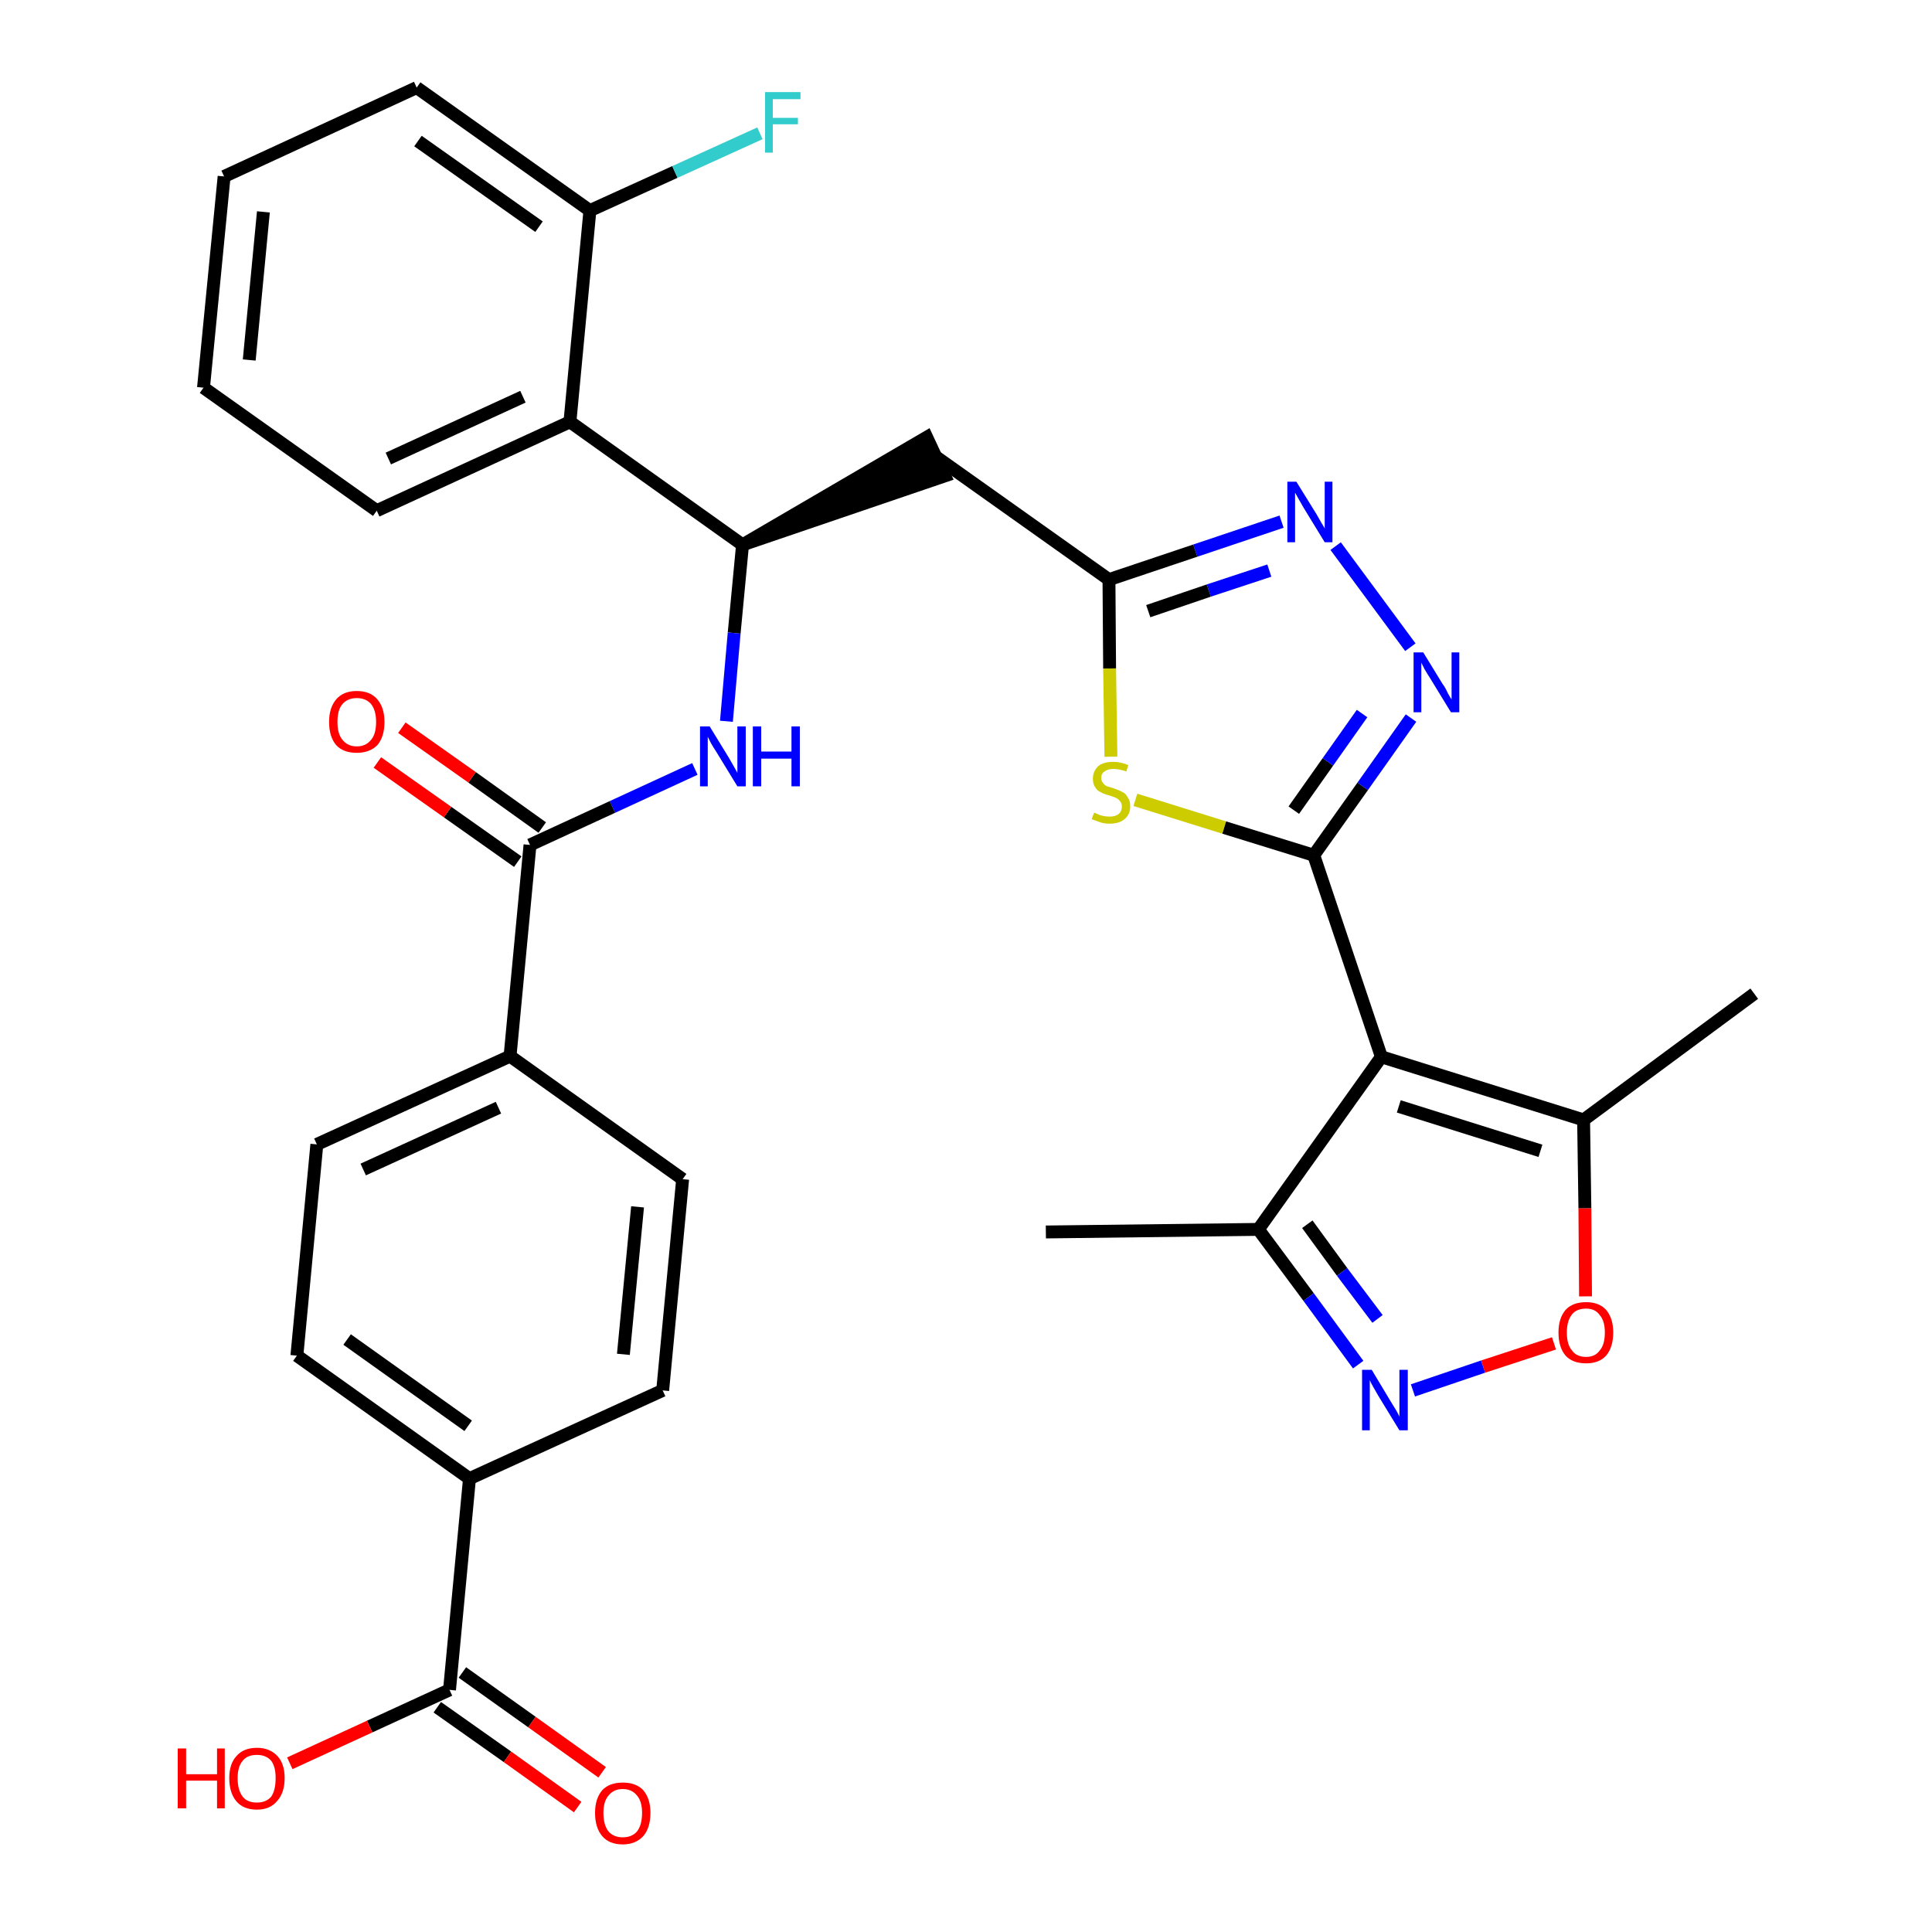 <?xml version='1.0' encoding='iso-8859-1'?>
<svg version='1.1' baseProfile='full'
              xmlns='http://www.w3.org/2000/svg'
                      xmlns:rdkit='http://www.rdkit.org/xml'
                      xmlns:xlink='http://www.w3.org/1999/xlink'
                  xml:space='preserve'
width='300px' height='300px' viewBox='0 0 300 300'>
<!-- END OF HEADER -->
<path class='bond-0 atom-0 atom-1' d='M 162.4,191.3 L 195.4,190.9' style='fill:none;fill-rule:evenodd;stroke:#000000;stroke-width:2.0px;stroke-linecap:butt;stroke-linejoin:miter;stroke-opacity:1' />
<path class='bond-1 atom-1 atom-2' d='M 195.4,190.9 L 203.2,201.4' style='fill:none;fill-rule:evenodd;stroke:#000000;stroke-width:2.0px;stroke-linecap:butt;stroke-linejoin:miter;stroke-opacity:1' />
<path class='bond-1 atom-1 atom-2' d='M 203.2,201.4 L 210.9,211.9' style='fill:none;fill-rule:evenodd;stroke:#0000FF;stroke-width:2.0px;stroke-linecap:butt;stroke-linejoin:miter;stroke-opacity:1' />
<path class='bond-1 atom-1 atom-2' d='M 203.0,190.1 L 208.4,197.5' style='fill:none;fill-rule:evenodd;stroke:#000000;stroke-width:2.0px;stroke-linecap:butt;stroke-linejoin:miter;stroke-opacity:1' />
<path class='bond-1 atom-1 atom-2' d='M 208.4,197.5 L 213.9,204.8' style='fill:none;fill-rule:evenodd;stroke:#0000FF;stroke-width:2.0px;stroke-linecap:butt;stroke-linejoin:miter;stroke-opacity:1' />
<path class='bond-32 atom-6 atom-1' d='M 214.5,164.1 L 195.4,190.9' style='fill:none;fill-rule:evenodd;stroke:#000000;stroke-width:2.0px;stroke-linecap:butt;stroke-linejoin:miter;stroke-opacity:1' />
<path class='bond-2 atom-2 atom-3' d='M 219.4,215.9 L 230.3,212.2' style='fill:none;fill-rule:evenodd;stroke:#0000FF;stroke-width:2.0px;stroke-linecap:butt;stroke-linejoin:miter;stroke-opacity:1' />
<path class='bond-2 atom-2 atom-3' d='M 230.3,212.2 L 241.3,208.6' style='fill:none;fill-rule:evenodd;stroke:#FF0000;stroke-width:2.0px;stroke-linecap:butt;stroke-linejoin:miter;stroke-opacity:1' />
<path class='bond-3 atom-3 atom-4' d='M 246.2,201.3 L 246.1,187.6' style='fill:none;fill-rule:evenodd;stroke:#FF0000;stroke-width:2.0px;stroke-linecap:butt;stroke-linejoin:miter;stroke-opacity:1' />
<path class='bond-3 atom-3 atom-4' d='M 246.1,187.6 L 245.9,173.9' style='fill:none;fill-rule:evenodd;stroke:#000000;stroke-width:2.0px;stroke-linecap:butt;stroke-linejoin:miter;stroke-opacity:1' />
<path class='bond-4 atom-4 atom-5' d='M 245.9,173.9 L 272.4,154.3' style='fill:none;fill-rule:evenodd;stroke:#000000;stroke-width:2.0px;stroke-linecap:butt;stroke-linejoin:miter;stroke-opacity:1' />
<path class='bond-5 atom-4 atom-6' d='M 245.9,173.9 L 214.5,164.1' style='fill:none;fill-rule:evenodd;stroke:#000000;stroke-width:2.0px;stroke-linecap:butt;stroke-linejoin:miter;stroke-opacity:1' />
<path class='bond-5 atom-4 atom-6' d='M 239.2,178.7 L 217.2,171.8' style='fill:none;fill-rule:evenodd;stroke:#000000;stroke-width:2.0px;stroke-linecap:butt;stroke-linejoin:miter;stroke-opacity:1' />
<path class='bond-6 atom-6 atom-7' d='M 214.5,164.1 L 204.0,132.8' style='fill:none;fill-rule:evenodd;stroke:#000000;stroke-width:2.0px;stroke-linecap:butt;stroke-linejoin:miter;stroke-opacity:1' />
<path class='bond-7 atom-7 atom-8' d='M 204.0,132.8 L 211.6,122.1' style='fill:none;fill-rule:evenodd;stroke:#000000;stroke-width:2.0px;stroke-linecap:butt;stroke-linejoin:miter;stroke-opacity:1' />
<path class='bond-7 atom-7 atom-8' d='M 211.6,122.1 L 219.1,111.5' style='fill:none;fill-rule:evenodd;stroke:#0000FF;stroke-width:2.0px;stroke-linecap:butt;stroke-linejoin:miter;stroke-opacity:1' />
<path class='bond-7 atom-7 atom-8' d='M 200.9,125.8 L 206.2,118.3' style='fill:none;fill-rule:evenodd;stroke:#000000;stroke-width:2.0px;stroke-linecap:butt;stroke-linejoin:miter;stroke-opacity:1' />
<path class='bond-7 atom-7 atom-8' d='M 206.2,118.3 L 211.5,110.8' style='fill:none;fill-rule:evenodd;stroke:#0000FF;stroke-width:2.0px;stroke-linecap:butt;stroke-linejoin:miter;stroke-opacity:1' />
<path class='bond-33 atom-32 atom-7' d='M 176.3,124.2 L 190.1,128.5' style='fill:none;fill-rule:evenodd;stroke:#CCCC00;stroke-width:2.0px;stroke-linecap:butt;stroke-linejoin:miter;stroke-opacity:1' />
<path class='bond-33 atom-32 atom-7' d='M 190.1,128.5 L 204.0,132.8' style='fill:none;fill-rule:evenodd;stroke:#000000;stroke-width:2.0px;stroke-linecap:butt;stroke-linejoin:miter;stroke-opacity:1' />
<path class='bond-8 atom-8 atom-9' d='M 219.0,100.5 L 207.4,84.8' style='fill:none;fill-rule:evenodd;stroke:#0000FF;stroke-width:2.0px;stroke-linecap:butt;stroke-linejoin:miter;stroke-opacity:1' />
<path class='bond-9 atom-9 atom-10' d='M 199.0,81.0 L 185.6,85.5' style='fill:none;fill-rule:evenodd;stroke:#0000FF;stroke-width:2.0px;stroke-linecap:butt;stroke-linejoin:miter;stroke-opacity:1' />
<path class='bond-9 atom-9 atom-10' d='M 185.6,85.5 L 172.2,90.0' style='fill:none;fill-rule:evenodd;stroke:#000000;stroke-width:2.0px;stroke-linecap:butt;stroke-linejoin:miter;stroke-opacity:1' />
<path class='bond-9 atom-9 atom-10' d='M 197.1,88.6 L 187.7,91.7' style='fill:none;fill-rule:evenodd;stroke:#0000FF;stroke-width:2.0px;stroke-linecap:butt;stroke-linejoin:miter;stroke-opacity:1' />
<path class='bond-9 atom-9 atom-10' d='M 187.7,91.7 L 178.3,94.9' style='fill:none;fill-rule:evenodd;stroke:#000000;stroke-width:2.0px;stroke-linecap:butt;stroke-linejoin:miter;stroke-opacity:1' />
<path class='bond-10 atom-10 atom-11' d='M 172.2,90.0 L 145.3,70.9' style='fill:none;fill-rule:evenodd;stroke:#000000;stroke-width:2.0px;stroke-linecap:butt;stroke-linejoin:miter;stroke-opacity:1' />
<path class='bond-31 atom-10 atom-32' d='M 172.2,90.0 L 172.3,103.8' style='fill:none;fill-rule:evenodd;stroke:#000000;stroke-width:2.0px;stroke-linecap:butt;stroke-linejoin:miter;stroke-opacity:1' />
<path class='bond-31 atom-10 atom-32' d='M 172.3,103.8 L 172.5,117.5' style='fill:none;fill-rule:evenodd;stroke:#CCCC00;stroke-width:2.0px;stroke-linecap:butt;stroke-linejoin:miter;stroke-opacity:1' />
<path class='bond-11 atom-12 atom-11' d='M 115.3,84.6 L 146.7,73.9 L 143.9,67.9 Z' style='fill:#000000;fill-rule:evenodd;fill-opacity:1;stroke:#000000;stroke-width:2.0px;stroke-linecap:butt;stroke-linejoin:miter;stroke-opacity:1;' />
<path class='bond-12 atom-12 atom-13' d='M 115.3,84.6 L 114.0,98.3' style='fill:none;fill-rule:evenodd;stroke:#000000;stroke-width:2.0px;stroke-linecap:butt;stroke-linejoin:miter;stroke-opacity:1' />
<path class='bond-12 atom-12 atom-13' d='M 114.0,98.3 L 112.8,112.0' style='fill:none;fill-rule:evenodd;stroke:#0000FF;stroke-width:2.0px;stroke-linecap:butt;stroke-linejoin:miter;stroke-opacity:1' />
<path class='bond-24 atom-12 atom-25' d='M 115.3,84.6 L 88.5,65.5' style='fill:none;fill-rule:evenodd;stroke:#000000;stroke-width:2.0px;stroke-linecap:butt;stroke-linejoin:miter;stroke-opacity:1' />
<path class='bond-13 atom-13 atom-14' d='M 107.9,119.4 L 95.1,125.3' style='fill:none;fill-rule:evenodd;stroke:#0000FF;stroke-width:2.0px;stroke-linecap:butt;stroke-linejoin:miter;stroke-opacity:1' />
<path class='bond-13 atom-13 atom-14' d='M 95.1,125.3 L 82.3,131.2' style='fill:none;fill-rule:evenodd;stroke:#000000;stroke-width:2.0px;stroke-linecap:butt;stroke-linejoin:miter;stroke-opacity:1' />
<path class='bond-14 atom-14 atom-15' d='M 84.2,128.5 L 73.3,120.7' style='fill:none;fill-rule:evenodd;stroke:#000000;stroke-width:2.0px;stroke-linecap:butt;stroke-linejoin:miter;stroke-opacity:1' />
<path class='bond-14 atom-14 atom-15' d='M 73.3,120.7 L 62.4,113.0' style='fill:none;fill-rule:evenodd;stroke:#FF0000;stroke-width:2.0px;stroke-linecap:butt;stroke-linejoin:miter;stroke-opacity:1' />
<path class='bond-14 atom-14 atom-15' d='M 80.4,133.8 L 69.5,126.1' style='fill:none;fill-rule:evenodd;stroke:#000000;stroke-width:2.0px;stroke-linecap:butt;stroke-linejoin:miter;stroke-opacity:1' />
<path class='bond-14 atom-14 atom-15' d='M 69.5,126.1 L 58.6,118.4' style='fill:none;fill-rule:evenodd;stroke:#FF0000;stroke-width:2.0px;stroke-linecap:butt;stroke-linejoin:miter;stroke-opacity:1' />
<path class='bond-15 atom-14 atom-16' d='M 82.3,131.2 L 79.2,164.0' style='fill:none;fill-rule:evenodd;stroke:#000000;stroke-width:2.0px;stroke-linecap:butt;stroke-linejoin:miter;stroke-opacity:1' />
<path class='bond-16 atom-16 atom-17' d='M 79.2,164.0 L 49.2,177.7' style='fill:none;fill-rule:evenodd;stroke:#000000;stroke-width:2.0px;stroke-linecap:butt;stroke-linejoin:miter;stroke-opacity:1' />
<path class='bond-16 atom-16 atom-17' d='M 77.4,172.0 L 56.4,181.6' style='fill:none;fill-rule:evenodd;stroke:#000000;stroke-width:2.0px;stroke-linecap:butt;stroke-linejoin:miter;stroke-opacity:1' />
<path class='bond-34 atom-24 atom-16' d='M 106.0,183.1 L 79.2,164.0' style='fill:none;fill-rule:evenodd;stroke:#000000;stroke-width:2.0px;stroke-linecap:butt;stroke-linejoin:miter;stroke-opacity:1' />
<path class='bond-17 atom-17 atom-18' d='M 49.2,177.7 L 46.1,210.5' style='fill:none;fill-rule:evenodd;stroke:#000000;stroke-width:2.0px;stroke-linecap:butt;stroke-linejoin:miter;stroke-opacity:1' />
<path class='bond-18 atom-18 atom-19' d='M 46.1,210.5 L 72.9,229.6' style='fill:none;fill-rule:evenodd;stroke:#000000;stroke-width:2.0px;stroke-linecap:butt;stroke-linejoin:miter;stroke-opacity:1' />
<path class='bond-18 atom-18 atom-19' d='M 53.9,208.0 L 72.7,221.4' style='fill:none;fill-rule:evenodd;stroke:#000000;stroke-width:2.0px;stroke-linecap:butt;stroke-linejoin:miter;stroke-opacity:1' />
<path class='bond-19 atom-19 atom-20' d='M 72.9,229.6 L 69.8,262.4' style='fill:none;fill-rule:evenodd;stroke:#000000;stroke-width:2.0px;stroke-linecap:butt;stroke-linejoin:miter;stroke-opacity:1' />
<path class='bond-22 atom-19 atom-23' d='M 72.9,229.6 L 102.9,215.9' style='fill:none;fill-rule:evenodd;stroke:#000000;stroke-width:2.0px;stroke-linecap:butt;stroke-linejoin:miter;stroke-opacity:1' />
<path class='bond-20 atom-20 atom-21' d='M 67.9,265.1 L 78.8,272.8' style='fill:none;fill-rule:evenodd;stroke:#000000;stroke-width:2.0px;stroke-linecap:butt;stroke-linejoin:miter;stroke-opacity:1' />
<path class='bond-20 atom-20 atom-21' d='M 78.8,272.8 L 89.7,280.6' style='fill:none;fill-rule:evenodd;stroke:#FF0000;stroke-width:2.0px;stroke-linecap:butt;stroke-linejoin:miter;stroke-opacity:1' />
<path class='bond-20 atom-20 atom-21' d='M 71.8,259.7 L 82.6,267.4' style='fill:none;fill-rule:evenodd;stroke:#000000;stroke-width:2.0px;stroke-linecap:butt;stroke-linejoin:miter;stroke-opacity:1' />
<path class='bond-20 atom-20 atom-21' d='M 82.6,267.4 L 93.5,275.2' style='fill:none;fill-rule:evenodd;stroke:#FF0000;stroke-width:2.0px;stroke-linecap:butt;stroke-linejoin:miter;stroke-opacity:1' />
<path class='bond-21 atom-20 atom-22' d='M 69.8,262.4 L 57.4,268.1' style='fill:none;fill-rule:evenodd;stroke:#000000;stroke-width:2.0px;stroke-linecap:butt;stroke-linejoin:miter;stroke-opacity:1' />
<path class='bond-21 atom-20 atom-22' d='M 57.4,268.1 L 45.0,273.8' style='fill:none;fill-rule:evenodd;stroke:#FF0000;stroke-width:2.0px;stroke-linecap:butt;stroke-linejoin:miter;stroke-opacity:1' />
<path class='bond-23 atom-23 atom-24' d='M 102.9,215.9 L 106.0,183.1' style='fill:none;fill-rule:evenodd;stroke:#000000;stroke-width:2.0px;stroke-linecap:butt;stroke-linejoin:miter;stroke-opacity:1' />
<path class='bond-23 atom-23 atom-24' d='M 96.8,210.3 L 99.0,187.4' style='fill:none;fill-rule:evenodd;stroke:#000000;stroke-width:2.0px;stroke-linecap:butt;stroke-linejoin:miter;stroke-opacity:1' />
<path class='bond-25 atom-25 atom-26' d='M 88.5,65.5 L 58.5,79.3' style='fill:none;fill-rule:evenodd;stroke:#000000;stroke-width:2.0px;stroke-linecap:butt;stroke-linejoin:miter;stroke-opacity:1' />
<path class='bond-25 atom-25 atom-26' d='M 81.2,61.6 L 60.3,71.2' style='fill:none;fill-rule:evenodd;stroke:#000000;stroke-width:2.0px;stroke-linecap:butt;stroke-linejoin:miter;stroke-opacity:1' />
<path class='bond-35 atom-30 atom-25' d='M 91.6,32.7 L 88.5,65.5' style='fill:none;fill-rule:evenodd;stroke:#000000;stroke-width:2.0px;stroke-linecap:butt;stroke-linejoin:miter;stroke-opacity:1' />
<path class='bond-26 atom-26 atom-27' d='M 58.5,79.3 L 31.6,60.2' style='fill:none;fill-rule:evenodd;stroke:#000000;stroke-width:2.0px;stroke-linecap:butt;stroke-linejoin:miter;stroke-opacity:1' />
<path class='bond-27 atom-27 atom-28' d='M 31.6,60.2 L 34.8,27.4' style='fill:none;fill-rule:evenodd;stroke:#000000;stroke-width:2.0px;stroke-linecap:butt;stroke-linejoin:miter;stroke-opacity:1' />
<path class='bond-27 atom-27 atom-28' d='M 38.7,55.9 L 40.9,32.9' style='fill:none;fill-rule:evenodd;stroke:#000000;stroke-width:2.0px;stroke-linecap:butt;stroke-linejoin:miter;stroke-opacity:1' />
<path class='bond-28 atom-28 atom-29' d='M 34.8,27.4 L 64.7,13.6' style='fill:none;fill-rule:evenodd;stroke:#000000;stroke-width:2.0px;stroke-linecap:butt;stroke-linejoin:miter;stroke-opacity:1' />
<path class='bond-29 atom-29 atom-30' d='M 64.7,13.6 L 91.6,32.7' style='fill:none;fill-rule:evenodd;stroke:#000000;stroke-width:2.0px;stroke-linecap:butt;stroke-linejoin:miter;stroke-opacity:1' />
<path class='bond-29 atom-29 atom-30' d='M 64.9,21.9 L 83.7,35.2' style='fill:none;fill-rule:evenodd;stroke:#000000;stroke-width:2.0px;stroke-linecap:butt;stroke-linejoin:miter;stroke-opacity:1' />
<path class='bond-30 atom-30 atom-31' d='M 91.6,32.7 L 104.8,26.7' style='fill:none;fill-rule:evenodd;stroke:#000000;stroke-width:2.0px;stroke-linecap:butt;stroke-linejoin:miter;stroke-opacity:1' />
<path class='bond-30 atom-30 atom-31' d='M 104.8,26.7 L 118.0,20.7' style='fill:none;fill-rule:evenodd;stroke:#33CCCC;stroke-width:2.0px;stroke-linecap:butt;stroke-linejoin:miter;stroke-opacity:1' />
<path  class='atom-2' d='M 213.0 212.7
L 216.0 217.7
Q 216.3 218.2, 216.8 219.0
Q 217.3 219.9, 217.3 220.0
L 217.3 212.7
L 218.6 212.7
L 218.6 222.1
L 217.3 222.1
L 214.0 216.7
Q 213.6 216.0, 213.2 215.3
Q 212.8 214.6, 212.7 214.3
L 212.7 222.1
L 211.5 222.1
L 211.5 212.7
L 213.0 212.7
' fill='#0000FF'/>
<path  class='atom-3' d='M 242.0 206.9
Q 242.0 204.7, 243.1 203.4
Q 244.2 202.2, 246.3 202.2
Q 248.3 202.2, 249.4 203.4
Q 250.5 204.7, 250.5 206.9
Q 250.5 209.2, 249.4 210.5
Q 248.3 211.7, 246.3 211.7
Q 244.2 211.7, 243.1 210.5
Q 242.0 209.2, 242.0 206.9
M 246.3 210.7
Q 247.7 210.7, 248.4 209.7
Q 249.2 208.8, 249.2 206.9
Q 249.2 205.1, 248.4 204.2
Q 247.7 203.2, 246.3 203.2
Q 244.8 203.2, 244.1 204.1
Q 243.3 205.1, 243.3 206.9
Q 243.3 208.8, 244.1 209.7
Q 244.8 210.7, 246.3 210.7
' fill='#FF0000'/>
<path  class='atom-8' d='M 221.0 101.3
L 224.0 106.2
Q 224.4 106.7, 224.8 107.6
Q 225.3 108.5, 225.4 108.6
L 225.4 101.3
L 226.6 101.3
L 226.6 110.6
L 225.3 110.6
L 222.0 105.2
Q 221.6 104.6, 221.2 103.9
Q 220.8 103.1, 220.7 102.9
L 220.7 110.6
L 219.5 110.6
L 219.5 101.3
L 221.0 101.3
' fill='#0000FF'/>
<path  class='atom-9' d='M 201.3 74.8
L 204.4 79.8
Q 204.7 80.3, 205.2 81.2
Q 205.7 82.0, 205.7 82.1
L 205.7 74.8
L 206.9 74.8
L 206.9 84.2
L 205.7 84.2
L 202.4 78.8
Q 202.0 78.1, 201.6 77.4
Q 201.2 76.7, 201.1 76.5
L 201.1 84.2
L 199.9 84.2
L 199.9 74.8
L 201.3 74.8
' fill='#0000FF'/>
<path  class='atom-13' d='M 110.2 112.8
L 113.2 117.7
Q 113.5 118.2, 114.0 119.1
Q 114.5 120.0, 114.5 120.0
L 114.5 112.8
L 115.8 112.8
L 115.8 122.1
L 114.5 122.1
L 111.2 116.7
Q 110.8 116.1, 110.4 115.4
Q 110.0 114.6, 109.9 114.4
L 109.9 122.1
L 108.7 122.1
L 108.7 112.8
L 110.2 112.8
' fill='#0000FF'/>
<path  class='atom-13' d='M 116.9 112.8
L 118.2 112.8
L 118.2 116.7
L 122.9 116.7
L 122.9 112.8
L 124.2 112.8
L 124.2 122.1
L 122.9 122.1
L 122.9 117.8
L 118.2 117.8
L 118.2 122.1
L 116.9 122.1
L 116.9 112.8
' fill='#0000FF'/>
<path  class='atom-15' d='M 51.1 112.1
Q 51.1 109.9, 52.2 108.6
Q 53.3 107.3, 55.4 107.3
Q 57.5 107.3, 58.6 108.6
Q 59.7 109.9, 59.7 112.1
Q 59.7 114.4, 58.6 115.7
Q 57.4 116.9, 55.4 116.9
Q 53.3 116.9, 52.2 115.7
Q 51.1 114.4, 51.1 112.1
M 55.4 115.9
Q 56.8 115.9, 57.6 114.9
Q 58.4 114.0, 58.4 112.1
Q 58.4 110.3, 57.6 109.3
Q 56.8 108.4, 55.4 108.4
Q 54.0 108.4, 53.2 109.3
Q 52.4 110.2, 52.4 112.1
Q 52.4 114.0, 53.2 114.9
Q 54.0 115.9, 55.4 115.9
' fill='#FF0000'/>
<path  class='atom-21' d='M 92.4 281.5
Q 92.4 279.3, 93.5 278.0
Q 94.6 276.8, 96.7 276.8
Q 98.8 276.8, 99.9 278.0
Q 101.0 279.3, 101.0 281.5
Q 101.0 283.8, 99.9 285.1
Q 98.7 286.4, 96.7 286.4
Q 94.6 286.4, 93.5 285.1
Q 92.4 283.8, 92.4 281.5
M 96.7 285.3
Q 98.1 285.3, 98.9 284.4
Q 99.7 283.4, 99.7 281.5
Q 99.7 279.7, 98.9 278.8
Q 98.1 277.8, 96.7 277.8
Q 95.3 277.8, 94.5 278.8
Q 93.7 279.7, 93.7 281.5
Q 93.7 283.4, 94.5 284.4
Q 95.3 285.3, 96.7 285.3
' fill='#FF0000'/>
<path  class='atom-22' d='M 27.6 271.5
L 28.9 271.5
L 28.9 275.5
L 33.7 275.5
L 33.7 271.5
L 34.9 271.5
L 34.9 280.8
L 33.7 280.8
L 33.7 276.5
L 28.9 276.5
L 28.9 280.8
L 27.6 280.8
L 27.6 271.5
' fill='#FF0000'/>
<path  class='atom-22' d='M 35.6 276.1
Q 35.6 273.9, 36.7 272.7
Q 37.8 271.4, 39.9 271.4
Q 41.9 271.4, 43.1 272.7
Q 44.2 273.9, 44.2 276.1
Q 44.2 278.4, 43.0 279.7
Q 41.9 281.0, 39.9 281.0
Q 37.8 281.0, 36.7 279.7
Q 35.6 278.4, 35.6 276.1
M 39.9 279.9
Q 41.3 279.9, 42.1 279.0
Q 42.8 278.0, 42.8 276.1
Q 42.8 274.3, 42.1 273.4
Q 41.3 272.5, 39.9 272.5
Q 38.4 272.5, 37.7 273.4
Q 36.9 274.3, 36.9 276.1
Q 36.9 278.0, 37.7 279.0
Q 38.4 279.9, 39.9 279.9
' fill='#FF0000'/>
<path  class='atom-31' d='M 118.8 14.3
L 124.3 14.3
L 124.3 15.4
L 120.0 15.4
L 120.0 18.3
L 123.9 18.3
L 123.9 19.3
L 120.0 19.3
L 120.0 23.7
L 118.8 23.7
L 118.8 14.3
' fill='#33CCCC'/>
<path  class='atom-32' d='M 169.9 126.2
Q 170.0 126.2, 170.4 126.4
Q 170.8 126.6, 171.3 126.7
Q 171.8 126.8, 172.3 126.8
Q 173.2 126.8, 173.7 126.4
Q 174.2 126.0, 174.2 125.2
Q 174.2 124.7, 173.9 124.4
Q 173.7 124.1, 173.3 123.9
Q 172.9 123.7, 172.2 123.5
Q 171.4 123.3, 170.9 123.0
Q 170.4 122.8, 170.1 122.3
Q 169.7 121.8, 169.7 120.9
Q 169.7 119.8, 170.5 119.0
Q 171.3 118.3, 172.9 118.3
Q 174.0 118.3, 175.2 118.8
L 174.9 119.8
Q 173.8 119.4, 172.9 119.4
Q 172.0 119.4, 171.5 119.8
Q 171.0 120.1, 171.0 120.8
Q 171.0 121.3, 171.3 121.6
Q 171.5 121.9, 171.9 122.1
Q 172.3 122.2, 172.9 122.4
Q 173.8 122.7, 174.3 123.0
Q 174.8 123.2, 175.1 123.8
Q 175.5 124.3, 175.5 125.2
Q 175.5 126.5, 174.6 127.2
Q 173.8 127.9, 172.3 127.9
Q 171.5 127.9, 170.9 127.7
Q 170.3 127.5, 169.5 127.2
L 169.9 126.2
' fill='#CCCC00'/>
</svg>
